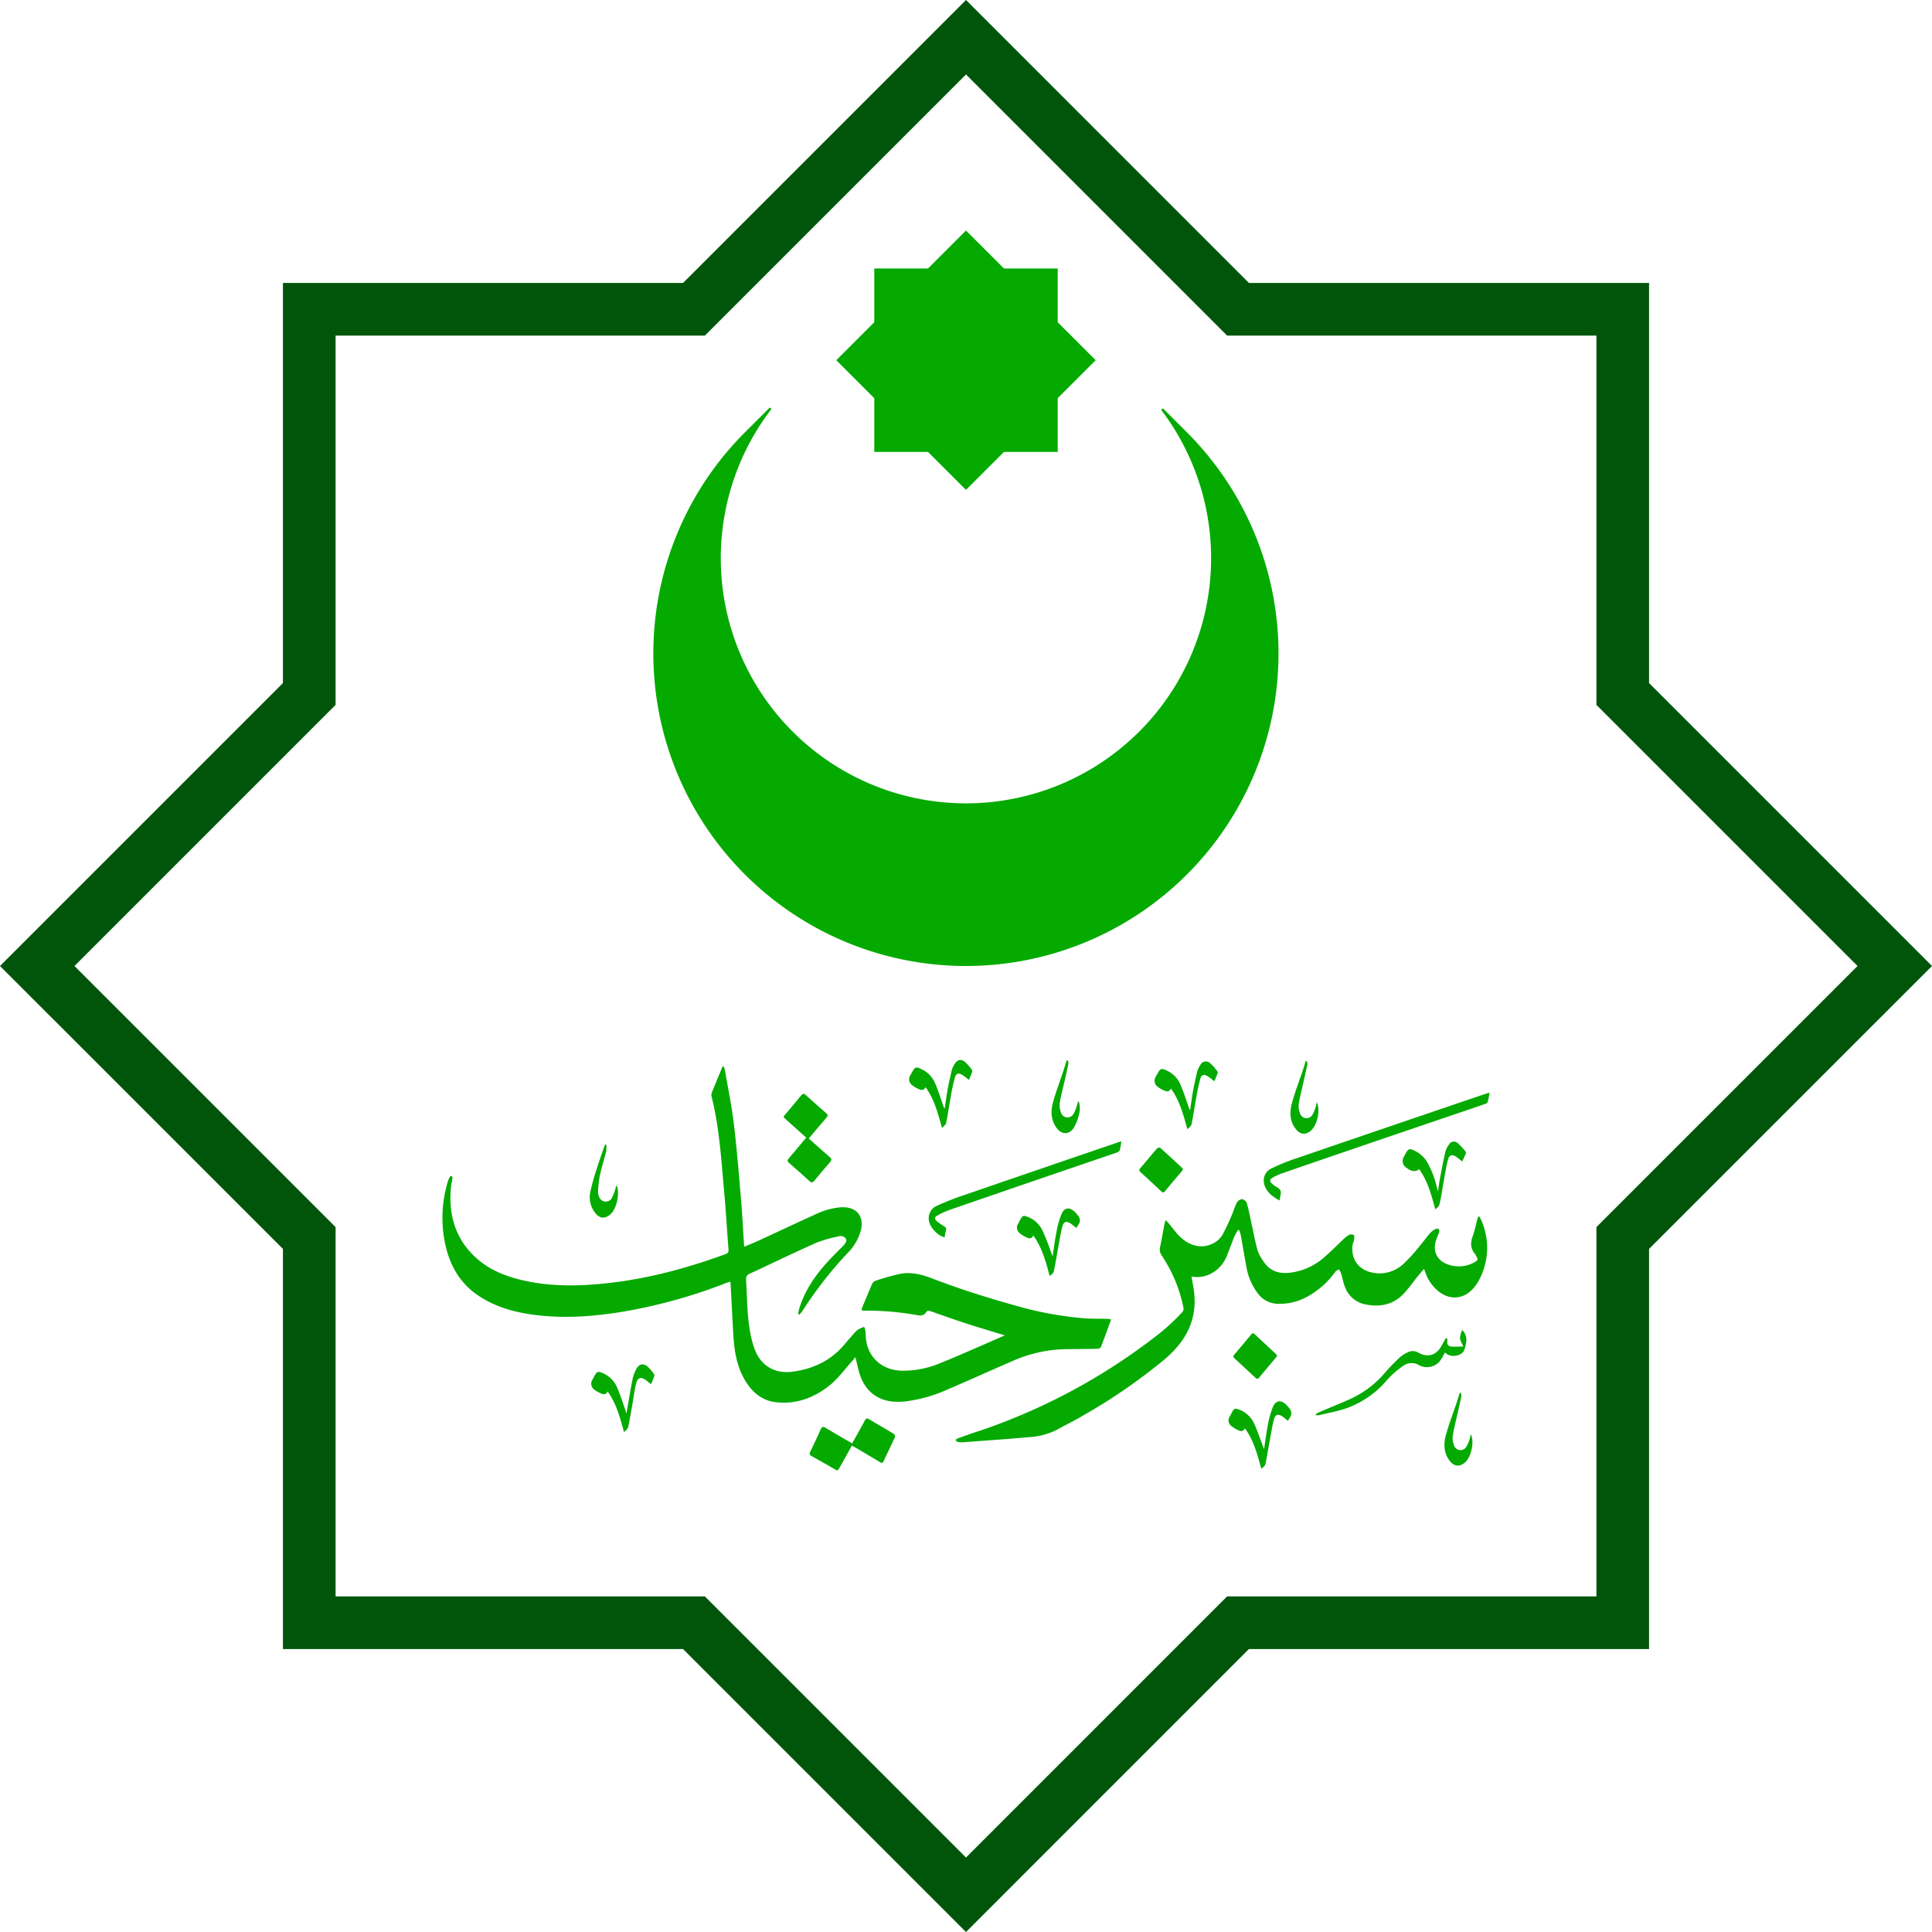 <svg xmlns="http://www.w3.org/2000/svg" viewBox="0 0 733.96 733.96"><defs><style>.cls-1{fill:none;stroke:#00550b;stroke-miterlimit:10;stroke-width:20px;}.cls-2{fill:#04aa00;}</style></defs><g id="Layer_1" data-name="Layer 1"><polygon class="cls-1" points="366.98 14.14 470.32 117.49 616.47 117.49 616.47 263.63 719.82 366.98 616.47 470.32 616.47 616.47 470.32 616.47 366.98 719.82 263.63 616.47 117.49 616.47 117.49 470.32 14.14 366.98 117.49 263.63 117.49 117.49 263.63 117.49 366.98 14.14"/><path class="cls-2" d="M1025.86,450.9A93.13,93.13,0,0,1,886.14,328.32a5.91,5.91,0,0,1-.68-.47L876,337.28a118.75,118.75,0,1,0,167.94,0l-9.16-9.16a7.25,7.25,0,0,1-.62.62A93.15,93.15,0,0,1,1025.86,450.9Z" transform="translate(-593.02 -173.02)"/><rect class="cls-2" x="332.14" y="102" width="69.68" height="69.68"/><rect class="cls-2" x="925.16" y="275.02" width="69.68" height="69.68" transform="translate(-530.95 596.56) rotate(-45)"/></g><g id="optional"><path class="cls-2" d="M1015.14,674.27c-1.33,3.64-2.57,7.1-3.9,10.52-.12.33-.83.61-1.28.62-4.07.09-8.14.12-12.22.15a52.42,52.42,0,0,0-20.47,4.69c-7.94,3.42-15.8,7-23.74,10.39a56.65,56.65,0,0,1-16.63,4.78c-3.92.39-7.75.1-11.18-2.08-3.85-2.45-5.73-6.22-6.72-10.52-.3-1.3-.63-2.59-1-4.23-.65.78-1.06,1.3-1.49,1.78-2.65,2.93-5,6.21-8,8.69-6,4.89-12.94,7.57-20.77,6.65-6-.7-9.88-4.68-12.53-9.86-2.47-4.83-3.26-10.11-3.58-15.45-.39-6.54-.7-13.08-1.06-19.62a8,8,0,0,0-.12-.87c-.6.2-1.15.36-1.68.56a198.55,198.55,0,0,1-40,11c-10.82,1.73-21.7,2.5-32.63,1.07-7.86-1-15.37-3.1-22-7.74-6.85-4.81-10.45-11.66-12.09-19.65a47.54,47.54,0,0,1,1-22.91,11,11,0,0,1,.78-2c.14-.26.53-.38.81-.57.1.29.31.61.27.88-.15,1.17-.45,2.31-.57,3.48-1,10.61,1.69,19.9,9.88,27.14,5,4.44,11.13,6.79,17.58,8.27,9.23,2.12,18.58,2.23,28,1.44,16.84-1.41,33-5.62,48.87-11.43,1-.37,1.19-.83,1.11-1.82-.59-7.41-1-14.83-1.69-22.22-1.08-12-1.78-24-4.73-35.77a2.26,2.26,0,0,1,0-1.34c1.31-3.27,2.68-6.51,4-9.76.06-.14.22-.25.49-.54a6.93,6.93,0,0,1,.5,1.28c1.18,6.82,2.6,13.61,3.43,20.46,1.16,9.54,1.91,19.13,2.73,28.7.49,5.6.76,11.23,1.13,16.84,0,.4.05.81.1,1.38,1.91-.81,3.74-1.53,5.51-2.35,7.13-3.28,14.22-6.64,21.36-9.87a27.62,27.62,0,0,1,9.76-2.77,12.05,12.05,0,0,1,3,.18c3.81.79,5.69,4,4.77,8.2a19.12,19.12,0,0,1-5.27,9.16,148.88,148.88,0,0,0-17,21.85,13.14,13.14,0,0,1-1.2,1.39l-.46-.25c.15-.7.25-1.41.46-2.09,2.21-7.24,6.49-13.2,11.6-18.64,1.35-1.44,2.76-2.82,4.14-4.23a9,9,0,0,0,1-1c.59-.8,1.51-1.62.93-2.67a2.42,2.42,0,0,0-2.85-.82,49.74,49.74,0,0,0-8.31,2.37c-7.74,3.43-15.37,7.11-23,10.7l-.92.41c-2.89,1.27-2.92,1.27-2.74,4.39.39,6.58.35,13.19,1.72,19.67a37.18,37.18,0,0,0,1.44,5.21c2.32,6.3,7.55,9.45,14.23,8.64,7.9-1,14.64-4.14,19.85-10.28,1.14-1.34,2.29-2.68,3.46-4a9.66,9.66,0,0,1,1.8-1.76,12,12,0,0,1,2.3-1,9.26,9.26,0,0,1,.56,2.31c-.12,8.26,5.36,14.06,13.62,14.34a36.51,36.51,0,0,0,15-3c7.11-2.87,14.11-6,21.15-9.07l3.1-1.36c-5-1.53-9.75-2.93-14.48-4.46-4.58-1.49-9.13-3.11-13.68-4.7-.63-.21-1.17-.46-1.64.25-.92,1.41-2.1,1.53-3.75,1.19a106.65,106.65,0,0,0-19.55-1.67c-1.43,0-1.5-.11-1-1.39,1.22-2.94,2.42-5.88,3.7-8.79a2.14,2.14,0,0,1,1.16-1.13,91.41,91.41,0,0,1,9.41-2.66c4.06-.78,8,.13,11.84,1.59,10.35,4,20.89,7.34,31.55,10.31a133.37,133.37,0,0,0,26.93,5c2.8.18,5.62.12,8.44.18A15.43,15.43,0,0,1,1015.14,674.27Z" transform="translate(-593.02 -173.02)"/><path class="cls-2" d="M1155,635.17c.23.42.5.82.69,1.26a25.88,25.88,0,0,1-.59,22.51,16.66,16.66,0,0,1-1.66,2.66c-4,5.28-10,5.77-14.83,1.21a15.71,15.71,0,0,1-4.06-6.29c-.13-.38-.28-.75-.55-1.45-.82.95-1.48,1.67-2.09,2.43-1.81,2.25-3.48,4.64-5.43,6.77-4,4.38-9.17,5.47-14.86,4.26a10.27,10.27,0,0,1-7.57-6.41c-.73-1.72-1-3.61-1.6-5.41a9.24,9.24,0,0,0-.76-1.46c-.46.29-1.07.47-1.37.88a31.45,31.45,0,0,1-9.43,8.77,22.09,22.09,0,0,1-12.57,3.43,9.68,9.68,0,0,1-7.42-3.9,23.5,23.5,0,0,1-4.46-10.56c-.72-3.79-1.33-7.6-2-11.39a17.65,17.65,0,0,0-.64-2.11l-.44-.09a22,22,0,0,0-1.36,2.4c-1,2.4-1.86,4.85-2.85,7.26a12.81,12.81,0,0,1-6.66,7.21,11.44,11.44,0,0,1-6.82.83c.3,1.74.63,3.4.87,5.07,1.57,10.86-2.77,19.26-10.84,26.16a213.92,213.92,0,0,1-30.93,21.39c-3.36,2-6.86,3.71-10.28,5.6A26.53,26.53,0,0,1,983.73,719c-8.19.74-16.4,1.3-24.6,1.91a9,9,0,0,1-2.14-.09c-.34-.06-.63-.41-1-.63.26-.24.48-.59.79-.7,2.76-1,5.53-2,8.32-2.88a228.93,228.93,0,0,0,65.41-34.73A79.9,79.9,0,0,0,1042,671.66a2,2,0,0,0,.6-1.89,54.86,54.86,0,0,0-8.2-19.73,3.8,3.8,0,0,1-.7-3.11c.65-3.11,1.19-6.24,1.79-9.37a7.37,7.37,0,0,1,.39-1c.42.45.72.76,1,1.08,1.73,2,3.23,4.27,5.23,5.94,3.39,2.82,7.42,3.85,11.62,1.9a8.8,8.8,0,0,0,3.73-3.39,91.51,91.51,0,0,0,4-8.66,27.32,27.32,0,0,1,1.4-3.49,2.86,2.86,0,0,1,2-1.38,2.55,2.55,0,0,1,1.83,1.54c.76,2.65,1.25,5.37,1.84,8.06.73,3.31,1.33,6.65,2.25,9.91a16.3,16.3,0,0,0,2.25,4.18c2.31,3.56,5.73,4.73,9.81,4.29a23.8,23.8,0,0,0,13.15-5.8c2.58-2.21,5-4.65,7.46-7a9.35,9.35,0,0,1,2.09-1.58,2,2,0,0,1,1.72,0c.32.27.27,1.13.19,1.7-.12.77-.54,1.51-.62,2.28-.6,5.69,2.65,9.66,8.41,10.5a13.31,13.31,0,0,0,11-3.52,61.16,61.16,0,0,0,5.83-6.4c1.48-1.72,2.79-3.58,4.27-5.29a8,8,0,0,1,2.12-1.55,1.27,1.27,0,0,1,1.13.12,1.13,1.13,0,0,1,.17,1,25.46,25.46,0,0,1-.93,2.47c-1.9,4.81.06,8.81,5.08,10.17a12.07,12.07,0,0,0,9.59-1.28c.8-.47,1.06-1,.53-1.8a8.87,8.87,0,0,0-.6-1.1c-1.74-2-1.88-4.16-1-6.61.76-2.08,1.19-4.28,1.77-6.43.12-.42.28-.84.42-1.26Z" transform="translate(-593.02 -173.02)"/><path class="cls-2" d="M1079.11,629.07c-2.24-1.25-4-2.49-5.12-4.45-1.65-2.88-.94-6.21,2-7.69a75.39,75.39,0,0,1,9.41-3.83q35.68-12.23,71.41-24.35c.58-.2,1.16-.36,2.07-.64a24.57,24.57,0,0,1-.74,3.68c-.14.39-.92.62-1.46.8L1114.31,607q-16.95,5.79-33.89,11.64a24.53,24.53,0,0,0-3.57,1.55c-1.66.9-1.72,1.63-.26,2.8.78.63,1.7,1.08,2.46,1.73a1.8,1.8,0,0,1,.56,1.28A27.66,27.66,0,0,1,1079.11,629.07Z" transform="translate(-593.02 -173.02)"/><path class="cls-2" d="M916.63,722.22c-1.54,2.76-3,5.43-4.51,8.09-.86,1.53-.85,1.52-2.32.68-2.8-1.61-5.59-3.24-8.41-4.79-.81-.44-1-.85-.56-1.68,1.35-2.79,2.69-5.59,3.93-8.43.45-1,.92-1.22,1.87-.65,2.88,1.72,5.79,3.4,8.68,5.09l1.42.85.86-1.53c1.35-2.41,2.71-4.81,4-7.24.37-.69.74-.91,1.47-.48,3.17,1.88,6.37,3.71,9.52,5.63A1.28,1.28,0,0,1,933,719c-1.41,3.08-2.91,6.13-4.35,9.2-.4.84-.86.55-1.41.23q-4.26-2.55-8.53-5.08C918,722.93,917.36,722.6,916.63,722.22Z" transform="translate(-593.02 -173.02)"/><path class="cls-2" d="M900.28,605.54c2.66,2.36,5.23,4.71,7.89,7,.85.73.86,1.2.14,2q-3,3.47-5.91,7c-.67.83-1.13.85-1.9.14q-3.81-3.5-7.72-6.86c-.72-.63-.7-1.06-.1-1.75,2.22-2.57,4.38-5.19,6.63-7.88L892,598.66c-1.7-1.51-1.52-1.22-.21-2.79,1.86-2.23,3.75-4.42,5.57-6.68.63-.79,1.08-.81,1.81-.13q3.82,3.48,7.73,6.86c.66.58.67,1,.11,1.66C904.74,600.19,902.54,602.84,900.28,605.54Z" transform="translate(-593.02 -173.02)"/><path class="cls-2" d="M1019,606.61a24.09,24.09,0,0,1-.59,3.38c-.13.39-.74.74-1.2.9-10,3.43-20,6.82-30,10.25q-16.83,5.77-33.63,11.59a26.55,26.55,0,0,0-4.35,2c-1.28.71-1.29,1.37-.17,2.32a21.83,21.83,0,0,0,2.68,1.88,1.11,1.11,0,0,1,.65,1.41c-.23.88-.35,1.79-.51,2.68-2.25-.26-5.36-3.44-5.87-5.9a5.08,5.08,0,0,1,3-6.05,102,102,0,0,1,10.15-4q29.05-10,58.15-19.92C1017.77,606.93,1018.25,606.82,1019,606.61Z" transform="translate(-593.02 -173.02)"/><path class="cls-2" d="M1142.85,681.59a11.83,11.83,0,0,1,0,1.19,1.51,1.51,0,0,0,1.51,1.79c1.39.12,2.8,0,4.56,0-.56-1.35-1.2-2.26-1.26-3.22a10.3,10.3,0,0,1,.82-3.07,4.94,4.94,0,0,1,1.57,4.28,13.87,13.87,0,0,1-.74,3.29c-.72,2.12-4.53,3-6.6,1.58a8.82,8.82,0,0,1-.76-.61,29.08,29.08,0,0,1-1.48,2.64,6.34,6.34,0,0,1-8.43,2.15,5.4,5.4,0,0,0-5.85.24,34.14,34.14,0,0,0-6,5.16,36.23,36.23,0,0,1-15.79,11.05c-3.4,1.15-7,1.79-10.47,2.63a3.23,3.23,0,0,1-1-.07l-.08-.34a10.2,10.2,0,0,1,1.31-.77c3.71-1.58,7.43-3.1,11.12-4.7a38.31,38.31,0,0,0,14.17-10.62,64.58,64.58,0,0,1,5.35-5.5,12.36,12.36,0,0,1,3.15-2,4.18,4.18,0,0,1,4,.25c3.44,1.94,6.8.91,8.66-2.59.53-1,1.11-2,1.67-3Z" transform="translate(-593.02 -173.02)"/><path class="cls-2" d="M961.13,583.26c-1-.75-1.76-1.41-2.61-1.93-1.28-.77-2.26-.56-2.69.87a68.73,68.73,0,0,0-1.54,7c-.64,3.46-1.14,7-1.84,10.4-.15.72-.92,1.31-1.6,1.88C949.35,596,948,590.7,944.61,586c-.64,1.43-1.66,1.17-2.64.72a10.73,10.73,0,0,1-2.37-1.38,2.8,2.8,0,0,1-.68-3.92l.48-.89c1.21-2.25,1.58-2.38,3.91-1.24a10.19,10.19,0,0,1,4.88,5.09c1.28,2.94,2.22,6,3.31,9.06a1.15,1.15,0,0,0,.43.68c.36-2.44.67-4.9,1.11-7.34s1-4.77,1.54-7.12a8.58,8.58,0,0,1,1.22-2.6c1-1.55,2.45-1.8,3.85-.59a23.05,23.05,0,0,1,2.57,2.91.94.94,0,0,1,.14.81C962,581.18,961.6,582.13,961.13,583.26Z" transform="translate(-593.02 -173.02)"/><path class="cls-2" d="M1148.55,614.27c-.87-.68-1.52-1.25-2.24-1.74-1.6-1.06-2.68-.84-3.18,1-.69,2.49-1.07,5.07-1.53,7.62-.58,3.13-1,6.28-1.72,9.39-.15.73-.9,1.33-1.59,1.92-1.48-5.44-2.87-10.73-6.13-15.29-1.34,1.15-3,.94-4.85-.54a3,3,0,0,1-.94-4.2l.47-.89c1.22-2.26,1.56-2.37,3.91-1.22a11.4,11.4,0,0,1,5,5.19,37.06,37.06,0,0,1,2.08,4.85c.57,1.61.94,3.3,1.48,5.27.29-1.92.49-3.57.8-5.2.62-3.29,1.24-6.59,2-9.85a7.93,7.93,0,0,1,1.4-2.78,2.1,2.1,0,0,1,3.29-.51,24.53,24.53,0,0,1,3,3.22,1,1,0,0,1,.06.81C1149.44,612.24,1149,613.15,1148.55,614.27Z" transform="translate(-593.02 -173.02)"/><path class="cls-2" d="M831,710.08c.8-4.56,1.47-8.78,2.3-13a14.93,14.93,0,0,1,1.46-4c1.08-2,2.75-2.3,4.43-.75a18.77,18.77,0,0,1,2.19,2.58,1.12,1.12,0,0,1,.2.91c-.34,1-.76,1.93-1.23,3.07-.69-.56-1.22-1-1.77-1.42-2.05-1.56-3.29-1.26-3.92,1.25s-.93,5.19-1.39,7.79c-.5,2.89-1,5.79-1.59,8.65-.16.72-.93,1.3-1.61,1.87-1.49-5.44-2.86-10.74-6.23-15.42-.66,1.42-1.66,1.17-2.65.71a10.71,10.71,0,0,1-2.29-1.29,2.83,2.83,0,0,1-.75-4l.48-.89c1.21-2.27,1.54-2.38,3.9-1.22a10.11,10.11,0,0,1,4.88,5.09c1.29,2.94,2.23,6,3.32,9.06C830.82,709.31,830.86,709.54,831,710.08Z" transform="translate(-593.02 -173.02)"/><path class="cls-2" d="M992.91,650.3c.44-2.84.85-6.17,1.49-9.45a35.34,35.34,0,0,1,1.79-6.4c1.11-2.79,3.12-3.05,5.26-.91.15.14.29.3.43.45,1.85,2.09,1.87,3,0,5.52-.68-.54-1.33-1.11-2-1.6-1.64-1.11-2.73-.88-3.25,1-.69,2.45-1,5-1.51,7.5-.59,3.21-1.09,6.44-1.77,9.63-.15.67-.91,1.21-1.57,1.73-1.46-5.44-2.84-10.72-6.21-15.41-.69,1.47-1.73,1.15-2.68.68a10.74,10.74,0,0,1-2.62-1.65,2.65,2.65,0,0,1-.49-3.45c.23-.44.48-.88.72-1.32,1-1.9,1.24-2,3.23-1.19a10.21,10.21,0,0,1,5.5,5.46C990.68,644,991.77,647.34,992.91,650.3Z" transform="translate(-593.02 -173.02)"/><path class="cls-2" d="M1078.19,688.06c-.2.3-.34.55-.52.77-2.1,2.51-4.22,5-6.3,7.52-.56.69-.95.57-1.51,0q-3.9-3.66-7.84-7.27c-.55-.51-.58-.89-.09-1.46q3.22-3.78,6.39-7.6c.43-.52.81-.65,1.35-.15,2.66,2.5,5.34,5,8,7.46A4.29,4.29,0,0,1,1078.19,688.06Z" transform="translate(-593.02 -173.02)"/><path class="cls-2" d="M1042.45,617.22a8.58,8.58,0,0,1-.56.83c-2.08,2.48-4.17,4.94-6.23,7.44-.52.63-.91.68-1.52.1q-3.89-3.68-7.85-7.28c-.56-.51-.59-.9-.1-1.47,2.15-2.52,4.25-5.08,6.43-7.58a1.24,1.24,0,0,1,1.19-.17c2.78,2.49,5.51,5,8.25,7.59A3.15,3.15,0,0,1,1042.45,617.22Z" transform="translate(-593.02 -173.02)"/><path class="cls-2" d="M1093.25,591.75c1.55,3,.1,9-2.38,10.93-1.93,1.53-3.84,1.36-5.41-.54-2.47-3-2.62-6.53-1.66-10,1.11-4.07,2.63-8,4-12.05.45-1.33.85-2.68,1.27-4l.38,0a3.32,3.32,0,0,1,.24,1.24c-.4,2-.89,4.08-1.34,6.12-.67,3-1.44,5.94-1.94,8.94a7,7,0,0,0,.44,3.44,2.59,2.59,0,0,0,4.8.62,14.21,14.21,0,0,0,1.33-3.34C1093.08,592.62,1093.14,592.17,1093.25,591.75Z" transform="translate(-593.02 -173.02)"/><path class="cls-2" d="M1002.86,591.55a8.39,8.39,0,0,1,.08,4.76,18,18,0,0,1-2,5.19c-1.85,2.75-4.7,2.6-6.61-.1-2.12-3-2.18-6.35-1.26-9.66,1.05-3.82,2.48-7.55,3.73-11.32.51-1.54,1-3.09,1.47-4.63l.36,0a3.34,3.34,0,0,1,.27,1.24c-.33,1.77-.72,3.52-1.12,5.27-.73,3.22-1.59,6.42-2.17,9.66a7.38,7.38,0,0,0,.43,3.56,2.6,2.6,0,0,0,4.8.66,14.23,14.23,0,0,0,1.34-3.34,10.72,10.72,0,0,0,.31-1.3Z" transform="translate(-593.02 -173.02)"/><path class="cls-2" d="M823.34,607.85a10.53,10.53,0,0,1,0,2.45c-.78,3.17-1.79,6.29-2.48,9.47a45.87,45.87,0,0,0-.66,6.21,3.81,3.81,0,0,0,.38,1.57,2.61,2.61,0,0,0,2.13,1.91,2.67,2.67,0,0,0,2.78-1.35,22.2,22.2,0,0,0,1.26-3.24c.14-.41.2-.85.3-1.27h.33a5.61,5.61,0,0,1,.3,1,13.56,13.56,0,0,1-1.52,8.15,6.56,6.56,0,0,1-1.52,1.8c-1.88,1.53-3.73,1.34-5.3-.48a9.66,9.66,0,0,1-2-8.52,85.44,85.44,0,0,1,2.44-8.68c.87-2.8,1.86-5.55,2.81-8.33a6.28,6.28,0,0,1,.3-.65Z" transform="translate(-593.02 -173.02)"/><path class="cls-2" d="M1054.36,583.78c-1-.75-1.75-1.42-2.6-1.93-1.29-.78-2.27-.56-2.7.86a66.26,66.26,0,0,0-1.53,7c-.65,3.46-1.14,6.94-1.85,10.39-.14.72-.92,1.31-1.59,1.88-1.51-5.44-2.86-10.75-6.25-15.42-.64,1.42-1.65,1.17-2.63.71a10.06,10.06,0,0,1-2.38-1.38,2.79,2.79,0,0,1-.67-3.92c.15-.3.31-.59.47-.89,1.21-2.25,1.58-2.38,3.91-1.23a10.11,10.11,0,0,1,4.88,5.09c1.29,2.94,2.23,6,3.31,9.06a1.27,1.27,0,0,0,.43.68c.36-2.45.67-4.91,1.11-7.35s1-4.76,1.54-7.12a9.09,9.09,0,0,1,1.22-2.6,2.34,2.34,0,0,1,3.85-.58,21.06,21.06,0,0,1,2.57,2.91,1,1,0,0,1,.15.8C1055.25,581.7,1054.83,582.64,1054.36,583.78Z" transform="translate(-593.02 -173.02)"/><path class="cls-2" d="M1151.75,717.84c1.55,3,.1,9-2.38,10.93-1.93,1.53-3.84,1.36-5.41-.54-2.47-3-2.62-6.53-1.66-10,1.11-4.07,2.63-8,4-12.05.45-1.33.85-2.68,1.27-4l.38,0a3.32,3.32,0,0,1,.24,1.24c-.4,2-.89,4.09-1.34,6.12-.67,3-1.44,5.94-1.94,8.94a7.15,7.15,0,0,0,.44,3.44,2.59,2.59,0,0,0,4.8.62,14.21,14.21,0,0,0,1.33-3.34A11.4,11.4,0,0,0,1151.75,717.84Z" transform="translate(-593.02 -173.02)"/><path class="cls-2" d="M1073.23,723.55c.44-2.84.86-6.17,1.49-9.45a35.83,35.83,0,0,1,1.79-6.39c1.11-2.79,3.13-3.06,5.26-.92a6.17,6.17,0,0,1,.43.46c1.85,2.08,1.87,3,.06,5.51-.68-.53-1.34-1.11-2-1.6-1.63-1.11-2.72-.87-3.25,1-.68,2.45-1,5-1.5,7.49-.6,3.21-1.1,6.44-1.78,9.63-.14.67-.9,1.21-1.56,1.73-1.46-5.43-2.84-10.72-6.22-15.41-.68,1.48-1.72,1.15-2.67.68a10.8,10.8,0,0,1-2.63-1.65,2.62,2.62,0,0,1-.48-3.44c.23-.45.48-.89.71-1.33,1-1.9,1.25-2,3.24-1.19a10.25,10.25,0,0,1,5.5,5.46C1071,717.3,1072.1,720.59,1073.23,723.55Z" transform="translate(-593.02 -173.02)"/></g></svg>